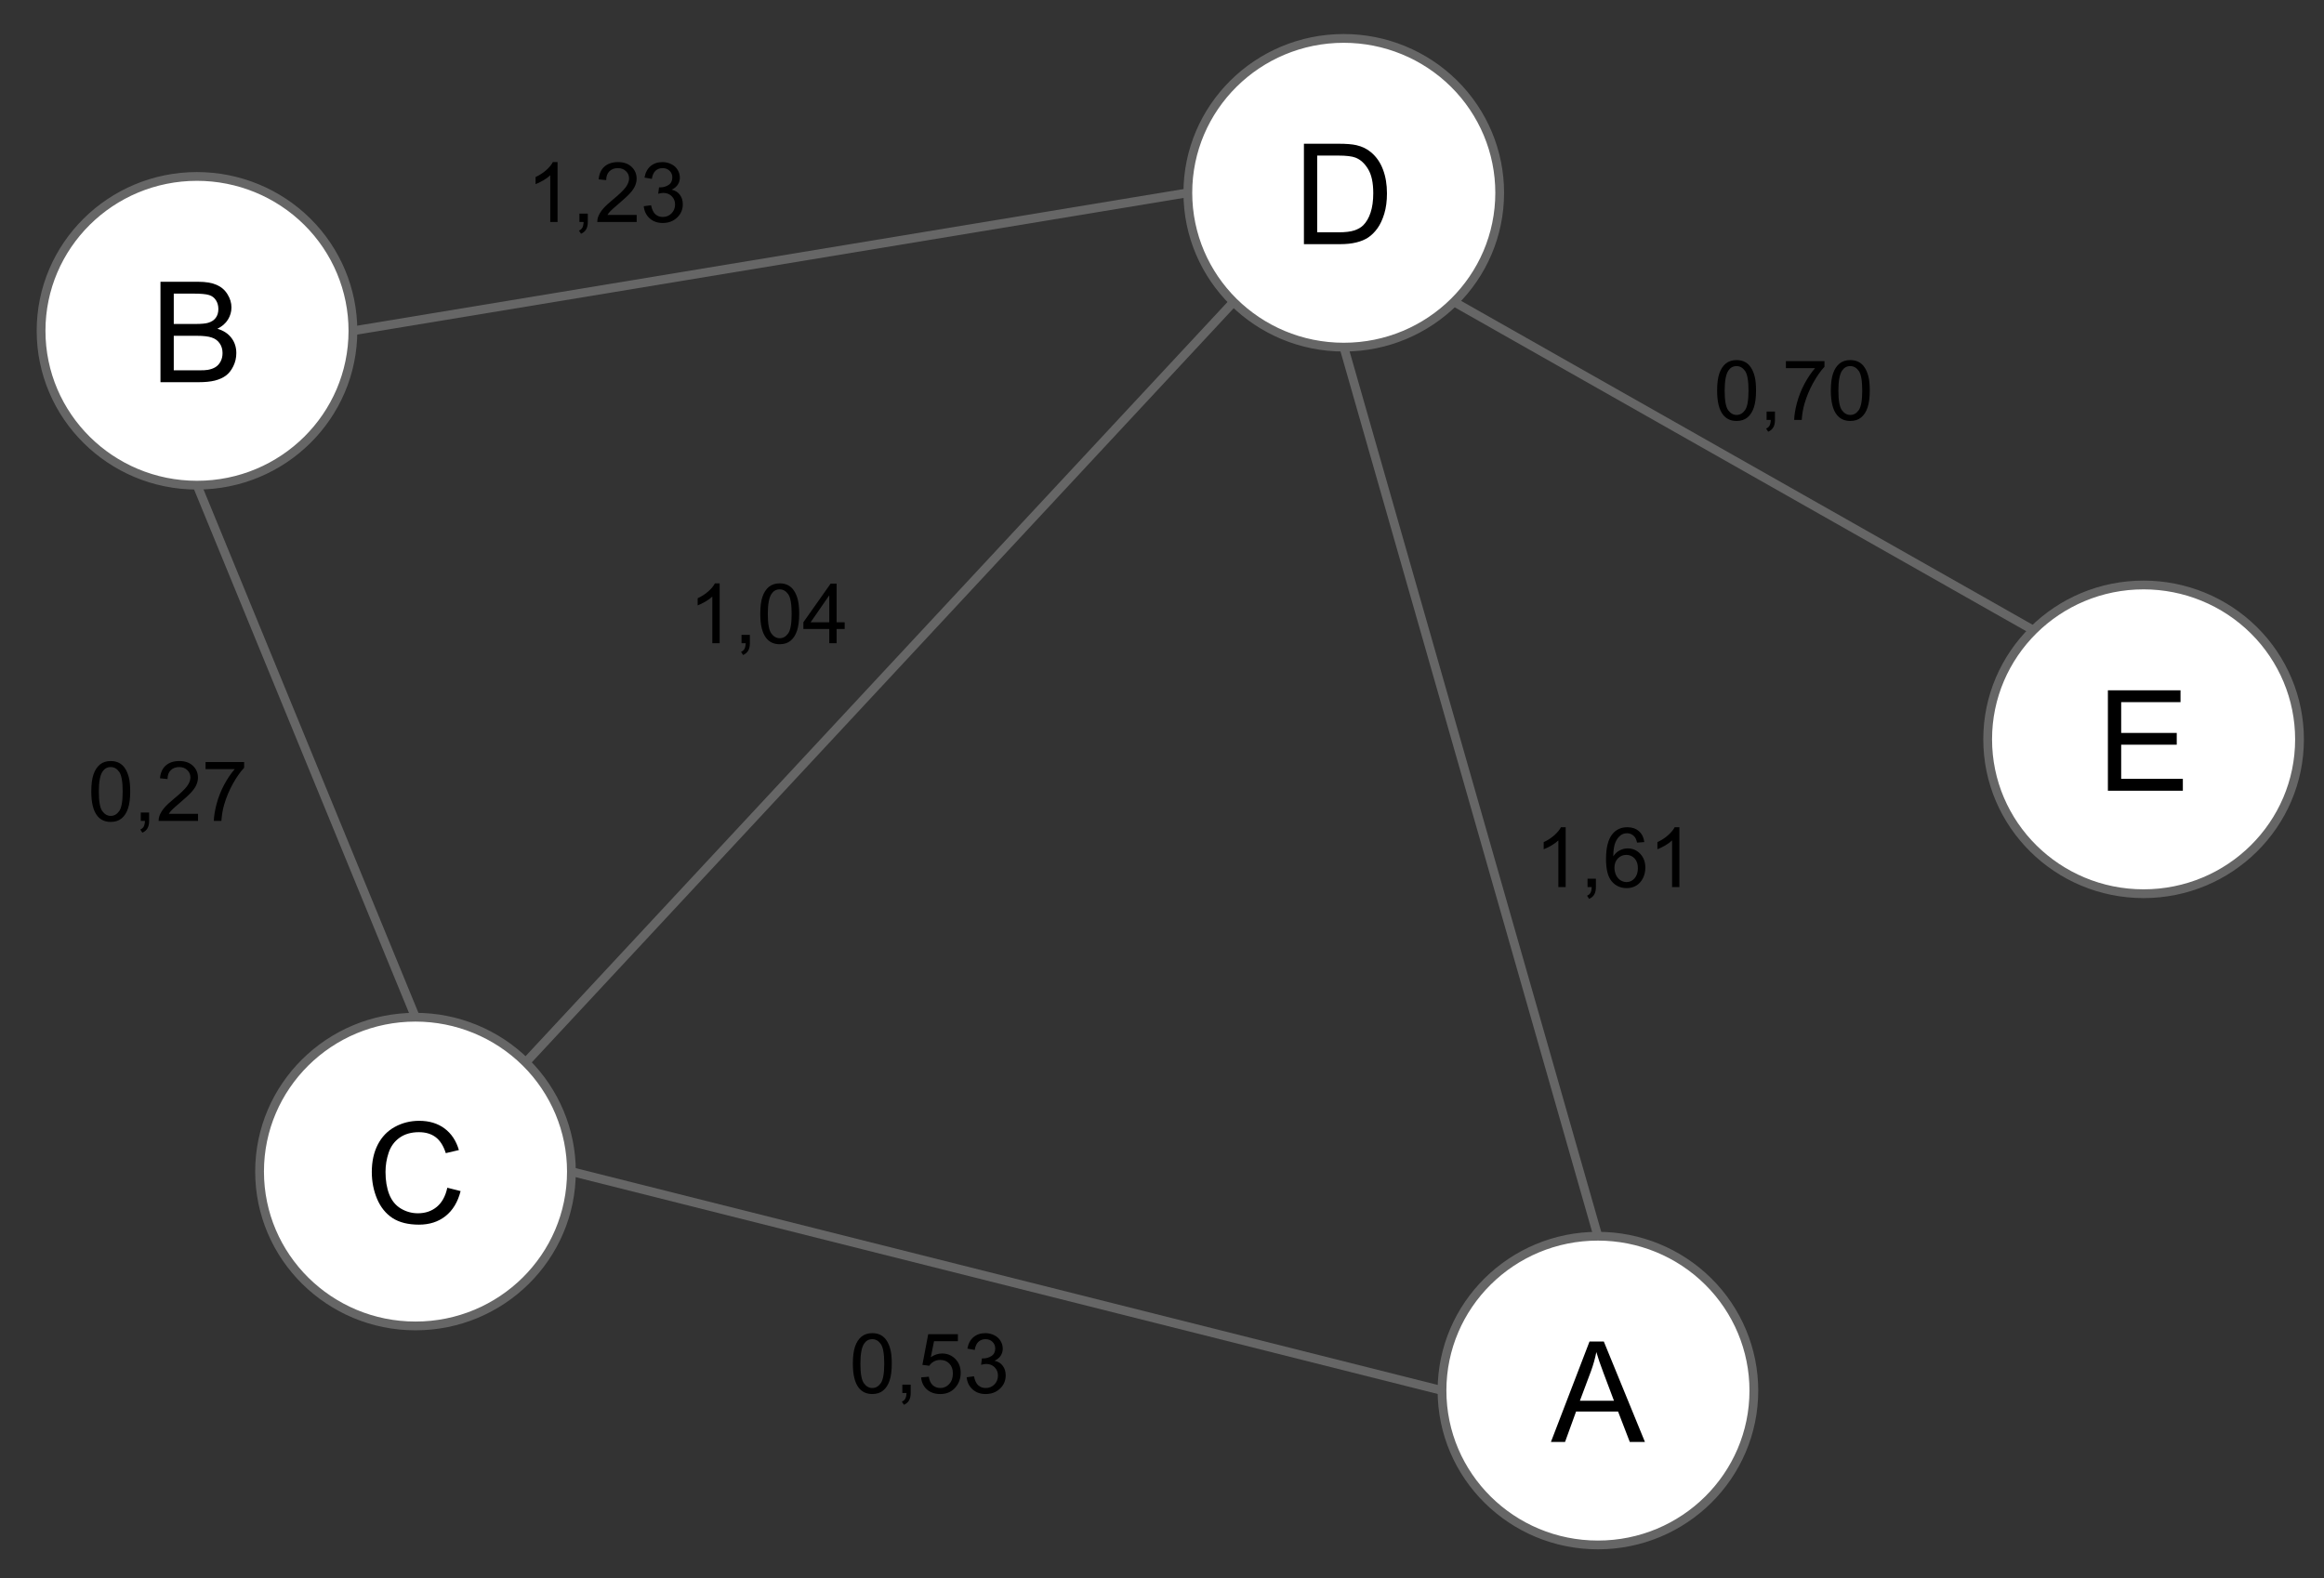 <?xml version="1.0" encoding="UTF-8" standalone="no"?>
<svg
   xmlns:dc="http://purl.org/dc/elements/1.1/"
   xmlns:cc="http://creativecommons.org/ns#"
   xmlns:rdf="http://www.w3.org/1999/02/22-rdf-syntax-ns#"
   xmlns:svg="http://www.w3.org/2000/svg"
   xmlns="http://www.w3.org/2000/svg"
   xmlns:sodipodi="http://sodipodi.sourceforge.net/DTD/sodipodi-0.dtd"
   xmlns:inkscape="http://www.inkscape.org/namespaces/inkscape"
   version="1.1"
   viewBox="0 0 530 360"
   stroke-miterlimit="10"
   id="svg2"
   inkscape:version="0.48.5 r10040"
   width="100%"
   height="100%"
   sodipodi:docname="Presentación final.svg"
   style="fill:none;stroke:none">
  <rect x="0" y="0" width="530" height="360" fill="#333333" stroke="none"/>
  <defs
     id="defs98" />
  <sodipodi:namedview
     pagecolor="#ffffff"
     bordercolor="#666666"
     borderopacity="1"
     objecttolerance="10"
     gridtolerance="10"
     guidetolerance="10"
     inkscape:pageopacity="0"
     inkscape:pageshadow="2"
     inkscape:window-width="1280"
     inkscape:window-height="644"
     id="namedview96"
     showgrid="false"
     inkscape:zoom="0.575"
     inkscape:cx="292.67936"
     inkscape:cy="240.39011"
     inkscape:window-x="0"
     inkscape:window-y="25"
     inkscape:window-maximized="1"
     inkscape:current-layer="svg2" />
  <clipPath
     id="g313bd04ff_1_150.0">
    <path
       d="M 0,0 960,0 960,540 0,540 0,0 z"
       clip-rule="nonzero"
       id="path5"
       inkscape:connector-curvature="0" />
  </clipPath>
  <g
     clip-path="url(#g313bd04ff_1_150.0)"
     id="g7"
     transform="translate(-227.046,-89.386)">
    <path
       d="m 0,0 960,0 0,540 -960,0 z"
       id="path9"
       inkscape:connector-curvature="0"
       style="fill:#000000;fill-opacity:0;fill-rule:nonzero" />
    <g
       transform="scale(1.2,1.2)"
       id="g11">
      <clipPath
         id="g313bd04ff_1_150.1">
        <path
           d="m 0,0 800,0 0,450 -800,0 z"
           clip-rule="nonzero"
           id="path14"
           inkscape:connector-curvature="0" />
      </clipPath>
    </g>
    <path
       d="m 236.412,164.85 0,0 c 0,-19.447 15.92,-35.213 35.559,-35.213 l 0,0 c 9.431,0 18.475,3.71 25.144,10.314 6.669,6.604 10.415,15.56 10.415,24.899 l 0,0 c 0,19.447 -15.92,35.213 -35.559,35.213 l 0,0 c -19.639,0 -35.559,-15.765 -35.559,-35.213 z"
       id="path18"
       inkscape:connector-curvature="0"
       style="fill:#ffffff;fill-rule:nonzero" />
    <path
       d="m 236.412,164.85 0,0 c 0,-19.447 15.92,-35.213 35.559,-35.213 l 0,0 c 9.431,0 18.475,3.71 25.144,10.314 6.669,6.604 10.415,15.56 10.415,24.899 l 0,0 c 0,19.447 -15.92,35.213 -35.559,35.213 l 0,0 c -19.639,0 -35.559,-15.765 -35.559,-35.213 z"
       id="path20"
       inkscape:connector-curvature="0"
       style="stroke:#666666;stroke-width:2;stroke-linecap:butt;stroke-linejoin:round" />
    <path
       d="m 263.643,176.57 0,-22.906 8.594,0 q 2.625,0 4.203,0.703 1.594,0.688 2.484,2.141 0.906,1.438 0.906,3.016 0,1.469 -0.797,2.766 -0.797,1.297 -2.406,2.094 2.078,0.609 3.188,2.078 1.125,1.469 1.125,3.469 0,1.609 -0.688,3 -0.672,1.375 -1.672,2.125 -1,0.75 -2.516,1.141 -1.5,0.375 -3.688,0.375 l -8.734,0 z m 3.031,-13.281 4.953,0 q 2.016,0 2.891,-0.266 1.156,-0.344 1.734,-1.141 0.594,-0.797 0.594,-2 0,-1.141 -0.547,-2 -0.547,-0.875 -1.562,-1.188 -1.016,-0.328 -3.484,-0.328 l -4.578,0 0,6.922 z m 0,10.578 5.703,0 q 1.469,0 2.062,-0.109 1.047,-0.188 1.75,-0.625 0.703,-0.438 1.156,-1.266 0.453,-0.844 0.453,-1.938 0,-1.281 -0.656,-2.219 -0.656,-0.953 -1.828,-1.328 -1.156,-0.391 -3.344,-0.391 l -5.297,0 0,7.875 z"
       id="path22"
       inkscape:connector-curvature="0"
       style="fill:#000000;fill-rule:nonzero" />
    <path
       d="m 555.903,406.606 0,0 c 0,-19.447 15.92,-35.213 35.559,-35.213 l 0,0 c 9.431,0 18.475,3.71 25.144,10.314 6.669,6.604 10.415,15.56 10.415,24.899 l 0,0 c 0,19.447 -15.92,35.213 -35.559,35.213 l 0,0 c -19.639,0 -35.559,-15.765 -35.559,-35.213 z"
       id="path24"
       inkscape:connector-curvature="0"
       style="fill:#ffffff;fill-rule:nonzero" />
    <path
       d="m 555.903,406.606 0,0 c 0,-19.447 15.92,-35.213 35.559,-35.213 l 0,0 c 9.431,0 18.475,3.71 25.144,10.314 6.669,6.604 10.415,15.56 10.415,24.899 l 0,0 c 0,19.447 -15.92,35.213 -35.559,35.213 l 0,0 c -19.639,0 -35.559,-15.765 -35.559,-35.213 z"
       id="path26"
       inkscape:connector-curvature="0"
       style="stroke:#666666;stroke-width:2;stroke-linecap:butt;stroke-linejoin:round" />
    <path
       d="m 580.743,418.326 8.797,-22.906 3.266,0 9.375,22.906 -3.453,0 -2.672,-6.938 -9.578,0 -2.516,6.938 -3.219,0 z m 6.609,-9.406 7.766,0 -2.391,-6.344 q -1.094,-2.891 -1.625,-4.75 -0.438,2.203 -1.234,4.375 l -2.516,6.719 z"
       id="path28"
       inkscape:connector-curvature="0"
       style="fill:#000000;fill-rule:nonzero" />
    <path
       d="m 680.344,258.045 0,0 c 0,-19.447 15.92,-35.213 35.559,-35.213 l 0,0 c 9.431,0 18.475,3.71 25.144,10.314 6.669,6.604 10.415,15.56 10.415,24.899 l 0,0 c 0,19.447 -15.92,35.213 -35.559,35.213 l 0,0 c -19.639,0 -35.559,-15.765 -35.559,-35.213 z"
       id="path30"
       inkscape:connector-curvature="0"
       style="fill:#ffffff;fill-rule:nonzero" />
    <path
       d="m 680.344,258.045 0,0 c 0,-19.447 15.92,-35.213 35.559,-35.213 l 0,0 c 9.431,0 18.475,3.71 25.144,10.314 6.669,6.604 10.415,15.56 10.415,24.899 l 0,0 c 0,19.447 -15.92,35.213 -35.559,35.213 l 0,0 c -19.639,0 -35.559,-15.765 -35.559,-35.213 z"
       id="path32"
       inkscape:connector-curvature="0"
       style="stroke:#666666;stroke-width:2;stroke-linecap:butt;stroke-linejoin:round" />
    <path
       d="m 707.762,269.765 0,-22.906 16.562,0 0,2.703 -13.531,0 0,7.016 12.672,0 0,2.688 -12.672,0 0,7.797 14.062,0 0,2.703 -17.094,0 z"
       id="path34"
       inkscape:connector-curvature="0"
       style="fill:#000000;fill-rule:nonzero" />
    <path
       d="m 286.241,356.646 0,0 c 0,-19.447 15.92,-35.213 35.559,-35.213 l 0,0 c 9.431,0 18.475,3.71 25.144,10.314 6.669,6.604 10.415,15.56 10.415,24.899 l 0,0 c 0,19.447 -15.92,35.213 -35.559,35.213 l 0,0 c -19.639,0 -35.559,-15.765 -35.559,-35.213 z"
       id="path36"
       inkscape:connector-curvature="0"
       style="fill:#ffffff;fill-rule:nonzero" />
    <path
       d="m 286.241,356.646 0,0 c 0,-19.447 15.92,-35.213 35.559,-35.213 l 0,0 c 9.431,0 18.475,3.71 25.144,10.314 6.669,6.604 10.415,15.56 10.415,24.899 l 0,0 c 0,19.447 -15.92,35.213 -35.559,35.213 l 0,0 c -19.639,0 -35.559,-15.765 -35.559,-35.213 z"
       id="path38"
       inkscape:connector-curvature="0"
       style="stroke:#666666;stroke-width:2;stroke-linecap:butt;stroke-linejoin:round" />
    <path
       d="m 329.058,360.334 3.031,0.766 q -0.953,3.734 -3.438,5.703 -2.469,1.953 -6.047,1.953 -3.703,0 -6.031,-1.5 -2.312,-1.516 -3.531,-4.375 -1.203,-2.859 -1.203,-6.141 0,-3.578 1.359,-6.234 1.375,-2.672 3.891,-4.047 2.531,-1.391 5.562,-1.391 3.438,0 5.781,1.75 2.344,1.75 3.266,4.922 l -2.984,0.703 q -0.797,-2.5 -2.312,-3.641 -1.516,-1.141 -3.812,-1.141 -2.641,0 -4.422,1.266 -1.766,1.266 -2.484,3.406 -0.719,2.125 -0.719,4.391 0,2.922 0.844,5.109 0.859,2.172 2.656,3.25 1.797,1.078 3.891,1.078 2.547,0 4.312,-1.469 1.766,-1.469 2.391,-4.359 z"
       id="path40"
       inkscape:connector-curvature="0"
       style="fill:#000000;fill-rule:nonzero" />
    <path
       d="m 497.94,133.362 0,0 c 0,-19.447 15.92,-35.213 35.559,-35.213 l 0,0 c 9.431,0 18.475,3.71 25.144,10.314 6.669,6.604 10.415,15.56 10.415,24.899 l 0,0 c 0,19.447 -15.92,35.213 -35.559,35.213 l 0,0 c -19.639,0 -35.559,-15.765 -35.559,-35.213 z"
       id="path42"
       inkscape:connector-curvature="0"
       style="fill:#ffffff;fill-rule:nonzero" />
    <path
       d="m 497.94,133.362 0,0 c 0,-19.447 15.92,-35.213 35.559,-35.213 l 0,0 c 9.431,0 18.475,3.71 25.144,10.314 6.669,6.604 10.415,15.56 10.415,24.899 l 0,0 c 0,19.447 -15.92,35.213 -35.559,35.213 l 0,0 c -19.639,0 -35.559,-15.765 -35.559,-35.213 z"
       id="path44"
       inkscape:connector-curvature="0"
       style="stroke:#666666;stroke-width:2;stroke-linecap:butt;stroke-linejoin:round" />
    <path
       d="m 524.413,145.082 0,-22.906 7.891,0 q 2.672,0 4.078,0.328 1.969,0.453 3.359,1.641 1.813,1.531 2.703,3.922 0.906,2.375 0.906,5.438 0,2.609 -0.609,4.625 -0.609,2.016 -1.562,3.344 -0.953,1.312 -2.094,2.078 -1.125,0.75 -2.734,1.141 -1.594,0.391 -3.672,0.391 l -8.266,0 z m 3.031,-2.703 4.891,0 q 2.266,0 3.547,-0.422 1.297,-0.422 2.062,-1.188 1.078,-1.078 1.672,-2.891 0.609,-1.828 0.609,-4.422 0,-3.594 -1.188,-5.516 -1.172,-1.938 -2.859,-2.594 -1.219,-0.469 -3.922,-0.469 l -4.812,0 0,17.5 z"
       id="path46"
       inkscape:connector-curvature="0"
       style="fill:#000000;fill-rule:nonzero" />
    <path
       d="m 271.974,200.047 49.827,121.386"
       id="path48"
       inkscape:connector-curvature="0"
       style="fill:#000000;fill-opacity:0;fill-rule:nonzero" />
    <path
       d="m 271.974,200.047 49.827,121.386"
       id="path50"
       inkscape:connector-curvature="0"
       style="stroke:#666666;stroke-width:2;stroke-linecap:butt;stroke-linejoin:round" />
    <path
       d="M 307.514,164.858 497.94,133.362"
       id="path52"
       inkscape:connector-curvature="0"
       style="fill:#000000;fill-opacity:0;fill-rule:nonzero" />
    <path
       d="M 307.514,164.858 497.94,133.362"
       id="path54"
       inkscape:connector-curvature="0"
       style="stroke:#666666;stroke-width:2;stroke-linecap:butt;stroke-linejoin:round" />
    <path
       d="M 508.362,158.266 346.945,331.747"
       id="path56"
       inkscape:connector-curvature="0"
       style="fill:#000000;fill-opacity:0;fill-rule:nonzero" />
    <path
       d="M 508.362,158.266 346.945,331.747"
       id="path58"
       inkscape:connector-curvature="0"
       style="stroke:#666666;stroke-width:2;stroke-linecap:butt;stroke-linejoin:round" />
    <path
       d="m 558.633,158.248 132.126,74.898"
       id="path60"
       inkscape:connector-curvature="0"
       style="fill:#000000;fill-opacity:0;fill-rule:nonzero" />
    <path
       d="m 558.633,158.248 132.126,74.898"
       id="path62"
       inkscape:connector-curvature="0"
       style="stroke:#666666;stroke-width:2;stroke-linecap:butt;stroke-linejoin:round" />
    <path
       d="m 533.509,168.559 57.953,202.835"
       id="path64"
       inkscape:connector-curvature="0"
       style="fill:#000000;fill-opacity:0;fill-rule:nonzero" />
    <path
       d="m 533.509,168.559 57.953,202.835"
       id="path66"
       inkscape:connector-curvature="0"
       style="stroke:#666666;stroke-width:2;stroke-linecap:butt;stroke-linejoin:round" />
    <path
       d="m 357.36,356.646 198.551,49.953"
       id="path68"
       inkscape:connector-curvature="0"
       style="fill:#000000;fill-opacity:0;fill-rule:nonzero" />
    <path
       d="m 357.36,356.646 198.551,49.953"
       id="path70"
       inkscape:connector-curvature="0"
       style="stroke:#666666;stroke-width:2;stroke-linecap:butt;stroke-linejoin:round" />
    <path
       d="m 338.126,113.1 62.866,0 0,40.535 -62.866,0 z"
       id="path72"
       inkscape:connector-curvature="0"
       style="fill:#000000;fill-opacity:0;fill-rule:nonzero" />
    <path
       d="m 354.204,140.02 -1.672,0 0,-10.641 q -0.594,0.578 -1.578,1.156 -0.984,0.562 -1.766,0.859 l 0,-1.625 q 1.406,-0.656 2.453,-1.594 1.047,-0.937 1.484,-1.812 l 1.078,0 0,13.656 z m 4.985,0 0,-1.906 1.906,0 0,1.906 q 0,1.047 -0.375,1.688 -0.375,0.656 -1.172,1 l -0.469,-0.719 q 0.531,-0.219 0.781,-0.672 0.25,-0.453 0.281,-1.297 l -0.953,0 z m 13.058,-1.609 0,1.609 -8.984,0 q -0.016,-0.609 0.188,-1.156 0.344,-0.922 1.094,-1.812 0.766,-0.891 2.188,-2.062 2.219,-1.812 3,-2.875 0.781,-1.062 0.781,-2.016 0,-0.984 -0.719,-1.672 -0.703,-0.687 -1.844,-0.687 -1.203,0 -1.938,0.734 -0.719,0.719 -0.719,2 l -1.719,-0.172 q 0.172,-1.922 1.328,-2.922 1.156,-1.016 3.094,-1.016 1.953,0 3.094,1.094 1.141,1.078 1.141,2.687 0,0.812 -0.344,1.609 -0.328,0.781 -1.109,1.656 -0.766,0.859 -2.562,2.391 -1.5,1.266 -1.938,1.719 -0.422,0.438 -0.703,0.891 l 6.672,0 z m 1.61,-1.984 1.672,-0.219 q 0.281,1.422 0.969,2.047 0.703,0.625 1.688,0.625 1.188,0 2,-0.812 0.812,-0.828 0.812,-2.031 0,-1.141 -0.766,-1.891 -0.75,-0.75 -1.906,-0.75 -0.469,0 -1.172,0.188 l 0.188,-1.469 q 0.156,0.016 0.266,0.016 1.062,0 1.906,-0.547 0.859,-0.562 0.859,-1.719 0,-0.922 -0.625,-1.516 -0.609,-0.609 -1.594,-0.609 -0.969,0 -1.625,0.609 -0.641,0.609 -0.828,1.844 l -1.672,-0.297 q 0.297,-1.688 1.375,-2.609 1.094,-0.922 2.719,-0.922 1.109,0 2.047,0.484 0.938,0.469 1.422,1.297 0.5,0.828 0.5,1.75 0,0.891 -0.469,1.609 -0.469,0.719 -1.406,1.156 1.219,0.266 1.875,1.156 0.672,0.875 0.672,2.188 0,1.781 -1.297,3.016 -1.297,1.234 -3.281,1.234 -1.797,0 -2.984,-1.062 -1.172,-1.062 -1.344,-2.766 z"
       id="path74"
       inkscape:connector-curvature="0"
       style="fill:#000000;fill-rule:nonzero" />
    <path
       d="m 238.084,249.732 62.866,0 0,40.535 -62.866,0 z"
       id="path76"
       inkscape:connector-curvature="0"
       style="fill:#000000;fill-opacity:0;fill-rule:nonzero" />
    <path
       d="m 247.865,269.949 q 0,-2.422 0.5,-3.891 0.5,-1.469 1.469,-2.266 0.984,-0.797 2.469,-0.797 1.094,0 1.922,0.438 0.828,0.438 1.359,1.281 0.547,0.828 0.844,2.016 0.312,1.188 0.312,3.219 0,2.391 -0.5,3.859 -0.484,1.469 -1.469,2.281 -0.969,0.797 -2.469,0.797 -1.969,0 -3.078,-1.406 -1.359,-1.703 -1.359,-5.531 z m 1.719,0 q 0,3.344 0.781,4.453 0.797,1.109 1.938,1.109 1.156,0 1.938,-1.109 0.781,-1.125 0.781,-4.453 0,-3.359 -0.781,-4.469 -0.781,-1.109 -1.953,-1.109 -1.156,0 -1.828,0.984 -0.875,1.234 -0.875,4.594 z m 9.563,6.703 0,-1.906 1.906,0 0,1.906 q 0,1.047 -0.375,1.688 -0.375,0.656 -1.172,1 l -0.469,-0.719 q 0.531,-0.219 0.781,-0.672 0.25,-0.453 0.281,-1.297 l -0.953,0 z m 13.058,-1.609 0,1.609 -8.984,0 q -0.016,-0.609 0.188,-1.156 0.344,-0.922 1.094,-1.812 0.766,-0.891 2.188,-2.062 2.219,-1.812 3,-2.875 0.781,-1.062 0.781,-2.016 0,-0.984 -0.719,-1.672 -0.703,-0.688 -1.844,-0.688 -1.203,0 -1.938,0.734 -0.719,0.719 -0.719,2 l -1.719,-0.172 q 0.172,-1.922 1.328,-2.922 1.156,-1.016 3.094,-1.016 1.953,0 3.094,1.094 1.141,1.078 1.141,2.688 0,0.812 -0.344,1.609 -0.328,0.781 -1.109,1.656 -0.766,0.859 -2.562,2.391 -1.5,1.266 -1.938,1.719 -0.422,0.438 -0.703,0.891 l 6.672,0 z m 1.719,-10.203 0,-1.609 8.797,0 0,1.297 q -1.297,1.375 -2.578,3.672 -1.266,2.297 -1.969,4.719 -0.5,1.703 -0.641,3.734 l -1.719,0 q 0.031,-1.609 0.625,-3.875 0.609,-2.281 1.734,-4.391 1.141,-2.109 2.406,-3.547 l -6.656,0 z"
       id="path78"
       inkscape:connector-curvature="0"
       style="fill:#000000;fill-rule:nonzero" />
    <path
       d="m 375.089,209.197 62.866,0 0,40.535 -62.866,0 z"
       id="path80"
       inkscape:connector-curvature="0"
       style="fill:#000000;fill-opacity:0;fill-rule:nonzero" />
    <path
       d="m 391.167,236.117 -1.672,0 0,-10.641 q -0.594,0.578 -1.578,1.156 -0.984,0.562 -1.766,0.859 l 0,-1.625 q 1.406,-0.656 2.453,-1.594 1.047,-0.938 1.484,-1.812 l 1.078,0 0,13.656 z m 4.985,0 0,-1.906 1.906,0 0,1.906 q 0,1.047 -0.375,1.688 -0.375,0.656 -1.172,1 l -0.469,-0.719 q 0.531,-0.219 0.781,-0.672 0.25,-0.453 0.281,-1.297 l -0.953,0 z m 4.277,-6.703 q 0,-2.422 0.5,-3.891 0.5,-1.469 1.469,-2.266 0.984,-0.797 2.469,-0.797 1.094,0 1.922,0.438 0.828,0.438 1.359,1.281 0.547,0.828 0.844,2.016 0.312,1.188 0.312,3.219 0,2.391 -0.5,3.859 -0.484,1.469 -1.469,2.281 -0.969,0.797 -2.469,0.797 -1.969,0 -3.078,-1.406 -1.359,-1.703 -1.359,-5.531 z m 1.719,0 q 0,3.344 0.781,4.453 0.797,1.109 1.938,1.109 1.156,0 1.938,-1.109 0.781,-1.125 0.781,-4.453 0,-3.359 -0.781,-4.469 -0.781,-1.109 -1.953,-1.109 -1.156,0 -1.828,0.984 -0.875,1.234 -0.875,4.594 z m 14.016,6.703 0,-3.25 -5.906,0 0,-1.531 6.219,-8.812 1.359,0 0,8.812 1.844,0 0,1.531 -1.844,0 0,3.25 -1.672,0 z m 0,-4.781 0,-6.141 -4.25,6.141 4.25,0 z"
       id="path82"
       inkscape:connector-curvature="0"
       style="fill:#000000;fill-rule:nonzero" />
    <path
       d="m 411.764,380.241 62.866,0 0,40.535 -62.866,0 z"
       id="path84"
       inkscape:connector-curvature="0"
       style="fill:#000000;fill-opacity:0;fill-rule:nonzero" />
    <path
       d="m 421.545,400.458 q 0,-2.422 0.5,-3.891 0.5,-1.469 1.469,-2.266 0.984,-0.797 2.469,-0.797 1.094,0 1.922,0.438 0.828,0.438 1.359,1.281 0.547,0.828 0.844,2.016 0.312,1.188 0.312,3.219 0,2.391 -0.5,3.859 -0.484,1.469 -1.469,2.281 -0.969,0.797 -2.469,0.797 -1.969,0 -3.078,-1.406 -1.359,-1.703 -1.359,-5.531 z m 1.719,0 q 0,3.344 0.781,4.453 0.797,1.109 1.938,1.109 1.156,0 1.938,-1.109 0.781,-1.125 0.781,-4.453 0,-3.359 -0.781,-4.469 -0.781,-1.109 -1.953,-1.109 -1.156,0 -1.828,0.984 -0.875,1.234 -0.875,4.594 z m 9.563,6.703 0,-1.906 1.906,0 0,1.906 q 0,1.047 -0.375,1.688 -0.375,0.656 -1.172,1 l -0.469,-0.719 q 0.531,-0.219 0.781,-0.672 0.25,-0.453 0.281,-1.297 l -0.953,0 z m 4.277,-3.562 1.766,-0.156 q 0.188,1.281 0.891,1.938 0.719,0.641 1.719,0.641 1.203,0 2.031,-0.906 0.844,-0.906 0.844,-2.422 0,-1.422 -0.812,-2.25 -0.797,-0.828 -2.094,-0.828 -0.797,0 -1.453,0.375 -0.641,0.359 -1.016,0.953 l -1.578,-0.203 1.328,-7 6.766,0 0,1.609 -5.438,0 -0.734,3.641 q 1.234,-0.844 2.578,-0.844 1.781,0 3,1.234 1.234,1.234 1.234,3.172 0,1.844 -1.078,3.188 -1.312,1.656 -3.578,1.656 -1.859,0 -3.031,-1.031 -1.172,-1.047 -1.344,-2.766 z m 10.391,-0.031 1.672,-0.219 q 0.281,1.422 0.969,2.047 0.703,0.625 1.688,0.625 1.188,0 2,-0.812 0.812,-0.828 0.812,-2.031 0,-1.141 -0.766,-1.891 -0.75,-0.75 -1.906,-0.75 -0.469,0 -1.172,0.188 l 0.188,-1.469 q 0.156,0.016 0.266,0.016 1.062,0 1.906,-0.547 0.859,-0.562 0.859,-1.719 0,-0.922 -0.625,-1.516 -0.609,-0.609 -1.594,-0.609 -0.969,0 -1.625,0.609 -0.641,0.609 -0.828,1.844 l -1.672,-0.297 q 0.297,-1.688 1.375,-2.609 1.094,-0.922 2.719,-0.922 1.109,0 2.047,0.484 0.938,0.469 1.422,1.297 0.5,0.828 0.5,1.75 0,0.891 -0.469,1.609 -0.469,0.719 -1.406,1.156 1.219,0.266 1.875,1.156 0.672,0.875 0.672,2.188 0,1.781 -1.297,3.016 -1.297,1.234 -3.281,1.234 -1.797,0 -2.984,-1.062 -1.172,-1.062 -1.344,-2.766 z"
       id="path86"
       inkscape:connector-curvature="0"
       style="fill:#000000;fill-rule:nonzero" />
    <path
       d="m 608.864,158.265 62.866,0 0,40.535 -62.866,0 z"
       id="path88"
       inkscape:connector-curvature="0"
       style="fill:#000000;fill-opacity:0;fill-rule:nonzero" />
    <path
       d="m 618.645,178.482 q 0,-2.422 0.5,-3.891 0.5,-1.469 1.469,-2.266 0.984,-0.797 2.469,-0.797 1.094,0 1.922,0.438 0.828,0.438 1.359,1.281 0.547,0.828 0.844,2.016 0.312,1.188 0.312,3.219 0,2.391 -0.5,3.859 -0.484,1.469 -1.469,2.281 -0.969,0.797 -2.469,0.797 -1.969,0 -3.078,-1.406 -1.359,-1.703 -1.359,-5.531 z m 1.719,0 q 0,3.344 0.781,4.453 0.797,1.109 1.938,1.109 1.156,0 1.938,-1.109 0.781,-1.125 0.781,-4.453 0,-3.359 -0.781,-4.469 -0.781,-1.109 -1.953,-1.109 -1.156,0 -1.828,0.984 -0.875,1.234 -0.875,4.594 z m 9.563,6.703 0,-1.906 1.906,0 0,1.906 q 0,1.047 -0.375,1.688 -0.375,0.656 -1.172,1 l -0.469,-0.719 q 0.531,-0.219 0.781,-0.672 0.25,-0.453 0.281,-1.297 l -0.953,0 z m 4.402,-11.812 0,-1.609 8.797,0 0,1.297 q -1.297,1.375 -2.578,3.672 -1.266,2.297 -1.969,4.719 -0.5,1.703 -0.641,3.734 l -1.719,0 q 0.031,-1.609 0.625,-3.875 0.609,-2.281 1.734,-4.391 1.141,-2.109 2.406,-3.547 l -6.656,0 z m 10.251,5.109 q 0,-2.422 0.5,-3.891 0.5,-1.469 1.469,-2.266 0.984,-0.797 2.469,-0.797 1.094,0 1.922,0.438 0.828,0.438 1.359,1.281 0.547,0.828 0.844,2.016 0.312,1.188 0.312,3.219 0,2.391 -0.5,3.859 -0.484,1.469 -1.469,2.281 -0.969,0.797 -2.469,0.797 -1.969,0 -3.078,-1.406 -1.359,-1.703 -1.359,-5.531 z m 1.719,0 q 0,3.344 0.781,4.453 0.797,1.109 1.938,1.109 1.156,0 1.938,-1.109 0.781,-1.125 0.781,-4.453 0,-3.359 -0.781,-4.469 -0.781,-1.109 -1.953,-1.109 -1.156,0 -1.828,0.984 -0.875,1.234 -0.875,4.594 z"
       id="path90"
       inkscape:connector-curvature="0"
       style="fill:#000000;fill-rule:nonzero" />
    <path
       d="m 568.029,264.829 62.866,0 0,40.535 -62.866,0 z"
       id="path92"
       inkscape:connector-curvature="0"
       style="fill:#000000;fill-opacity:0;fill-rule:nonzero" />
    <path
       d="m 584.107,291.749 -1.672,0 0,-10.641 q -0.594,0.578 -1.578,1.156 -0.984,0.562 -1.766,0.859 l 0,-1.625 q 1.406,-0.656 2.453,-1.594 1.047,-0.938 1.484,-1.812 l 1.078,0 0,13.656 z m 4.985,0 0,-1.906 1.906,0 0,1.906 q 0,1.047 -0.375,1.688 -0.375,0.656 -1.172,1 l -0.469,-0.719 q 0.531,-0.219 0.781,-0.672 0.25,-0.453 0.281,-1.297 l -0.953,0 z m 12.949,-10.266 -1.656,0.125 q -0.219,-0.984 -0.641,-1.422 -0.672,-0.719 -1.656,-0.719 -0.812,0 -1.406,0.438 -0.797,0.578 -1.25,1.688 -0.453,1.094 -0.469,3.141 0.609,-0.922 1.469,-1.359 0.875,-0.453 1.828,-0.453 1.672,0 2.844,1.234 1.172,1.234 1.172,3.172 0,1.281 -0.547,2.391 -0.547,1.094 -1.516,1.688 -0.969,0.578 -2.188,0.578 -2.094,0 -3.406,-1.531 -1.312,-1.547 -1.312,-5.062 0,-3.953 1.453,-5.734 1.266,-1.562 3.422,-1.562 1.609,0 2.625,0.906 1.031,0.891 1.234,2.484 z m -6.812,5.859 q 0,0.859 0.359,1.656 0.375,0.781 1.031,1.203 0.656,0.406 1.375,0.406 1.062,0 1.812,-0.844 0.766,-0.859 0.766,-2.328 0,-1.406 -0.75,-2.219 -0.75,-0.812 -1.891,-0.812 -1.125,0 -1.922,0.812 -0.781,0.812 -0.781,2.125 z m 14.813,4.406 -1.672,0 0,-10.641 q -0.594,0.578 -1.578,1.156 -0.984,0.562 -1.766,0.859 l 0,-1.625 q 1.406,-0.656 2.453,-1.594 1.047,-0.938 1.484,-1.812 l 1.078,0 0,13.656 z"
       id="path94"
       inkscape:connector-curvature="0"
       style="fill:#000000;fill-rule:nonzero" />
  </g>
</svg>
